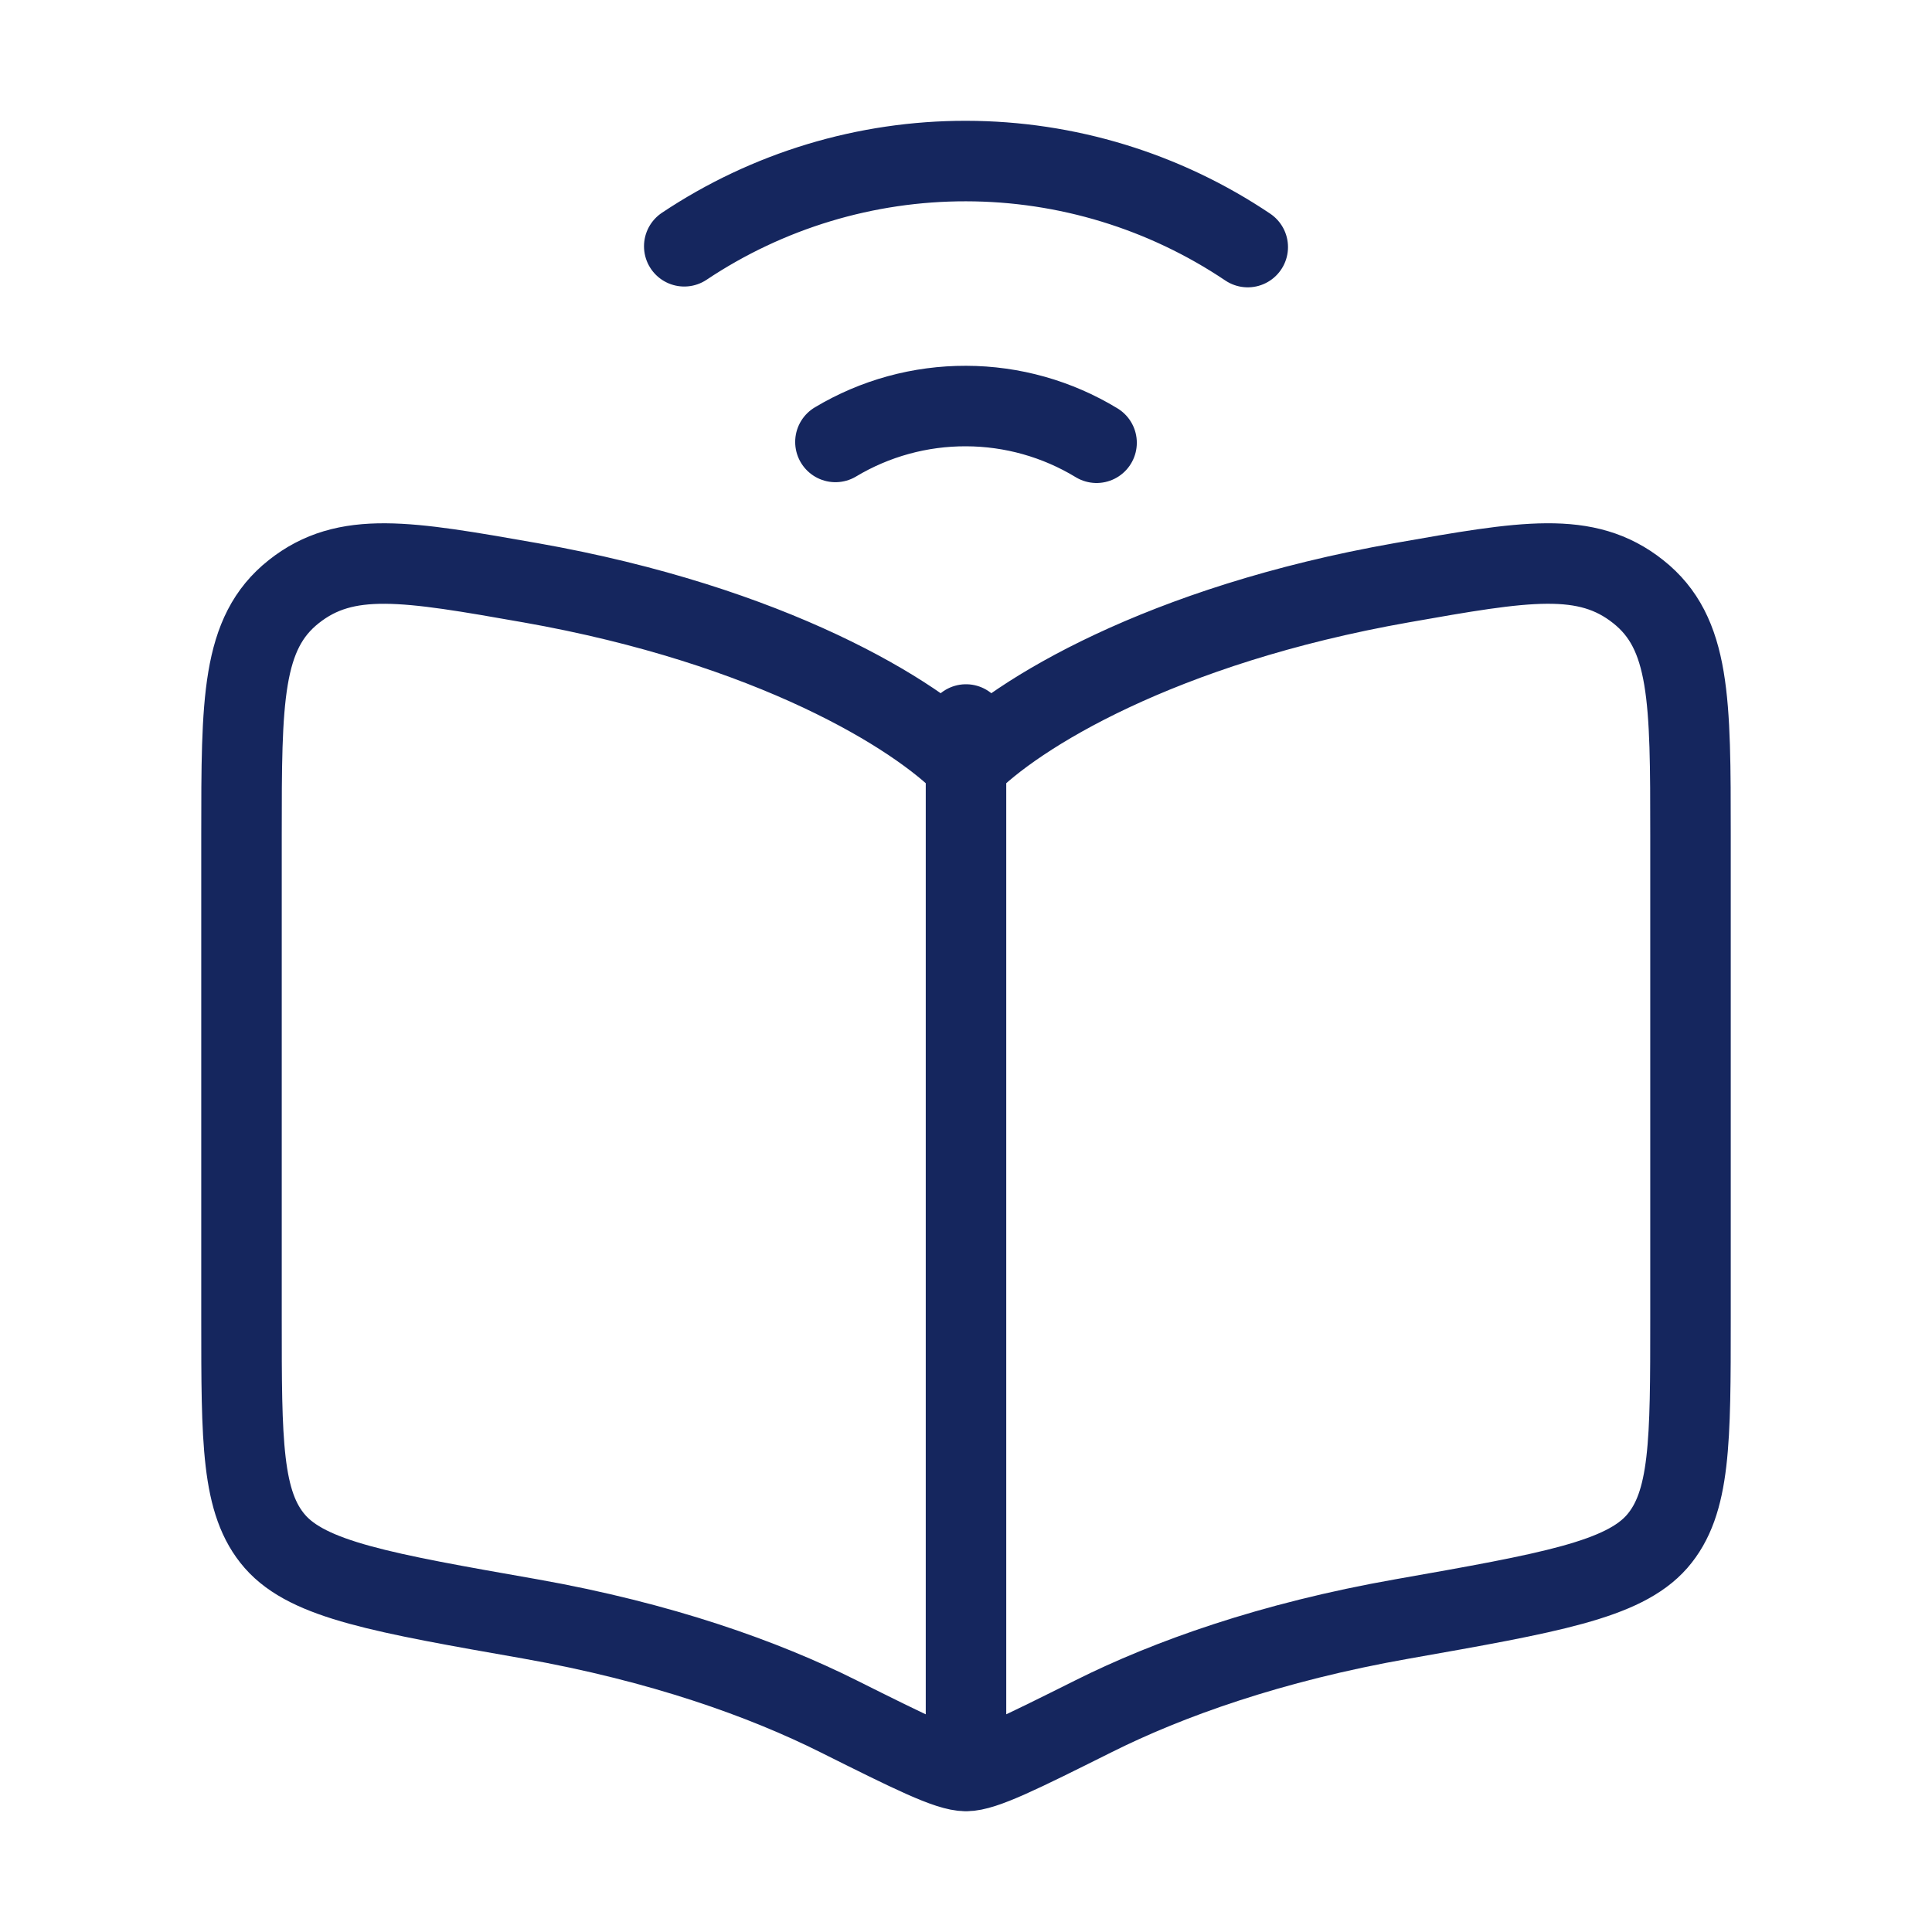 <svg width="36" height="36" viewBox="0 0 36 36" fill="none" xmlns="http://www.w3.org/2000/svg">
<path d="M9.874 10.857C14.385 11.652 17.073 13.316 18 14.271C18.927 13.316 21.615 11.652 26.127 10.857C28.412 10.454 29.555 10.253 30.526 11.025C31.5 11.796 31.5 13.05 31.5 15.558V24.569C31.5 26.862 31.5 28.008 30.876 28.724C30.25 29.439 28.877 29.682 26.127 30.167C23.674 30.599 21.762 31.287 20.378 31.979C19.014 32.66 18.333 33 18 33M18 33C17.667 33 16.985 32.66 15.623 31.98C14.238 31.287 12.325 30.599 9.874 30.165C7.123 29.682 5.75 29.439 5.124 28.724C4.498 28.008 4.5 26.862 4.5 24.569V15.558C4.5 13.05 4.5 11.796 5.473 11.025C6.446 10.253 7.588 10.455 9.873 10.857M18 33V13.5M12.75 4.589C14.305 3.551 16.133 2.998 18.002 3.001C19.872 3.003 21.698 3.561 23.25 4.604M20.433 8.25C19.7 7.805 18.86 7.568 18.002 7.566C17.145 7.563 16.303 7.794 15.567 8.235" stroke="#15265E" stroke-width="1.5" stroke-linecap="round" stroke-linejoin="round"/>
</svg>
